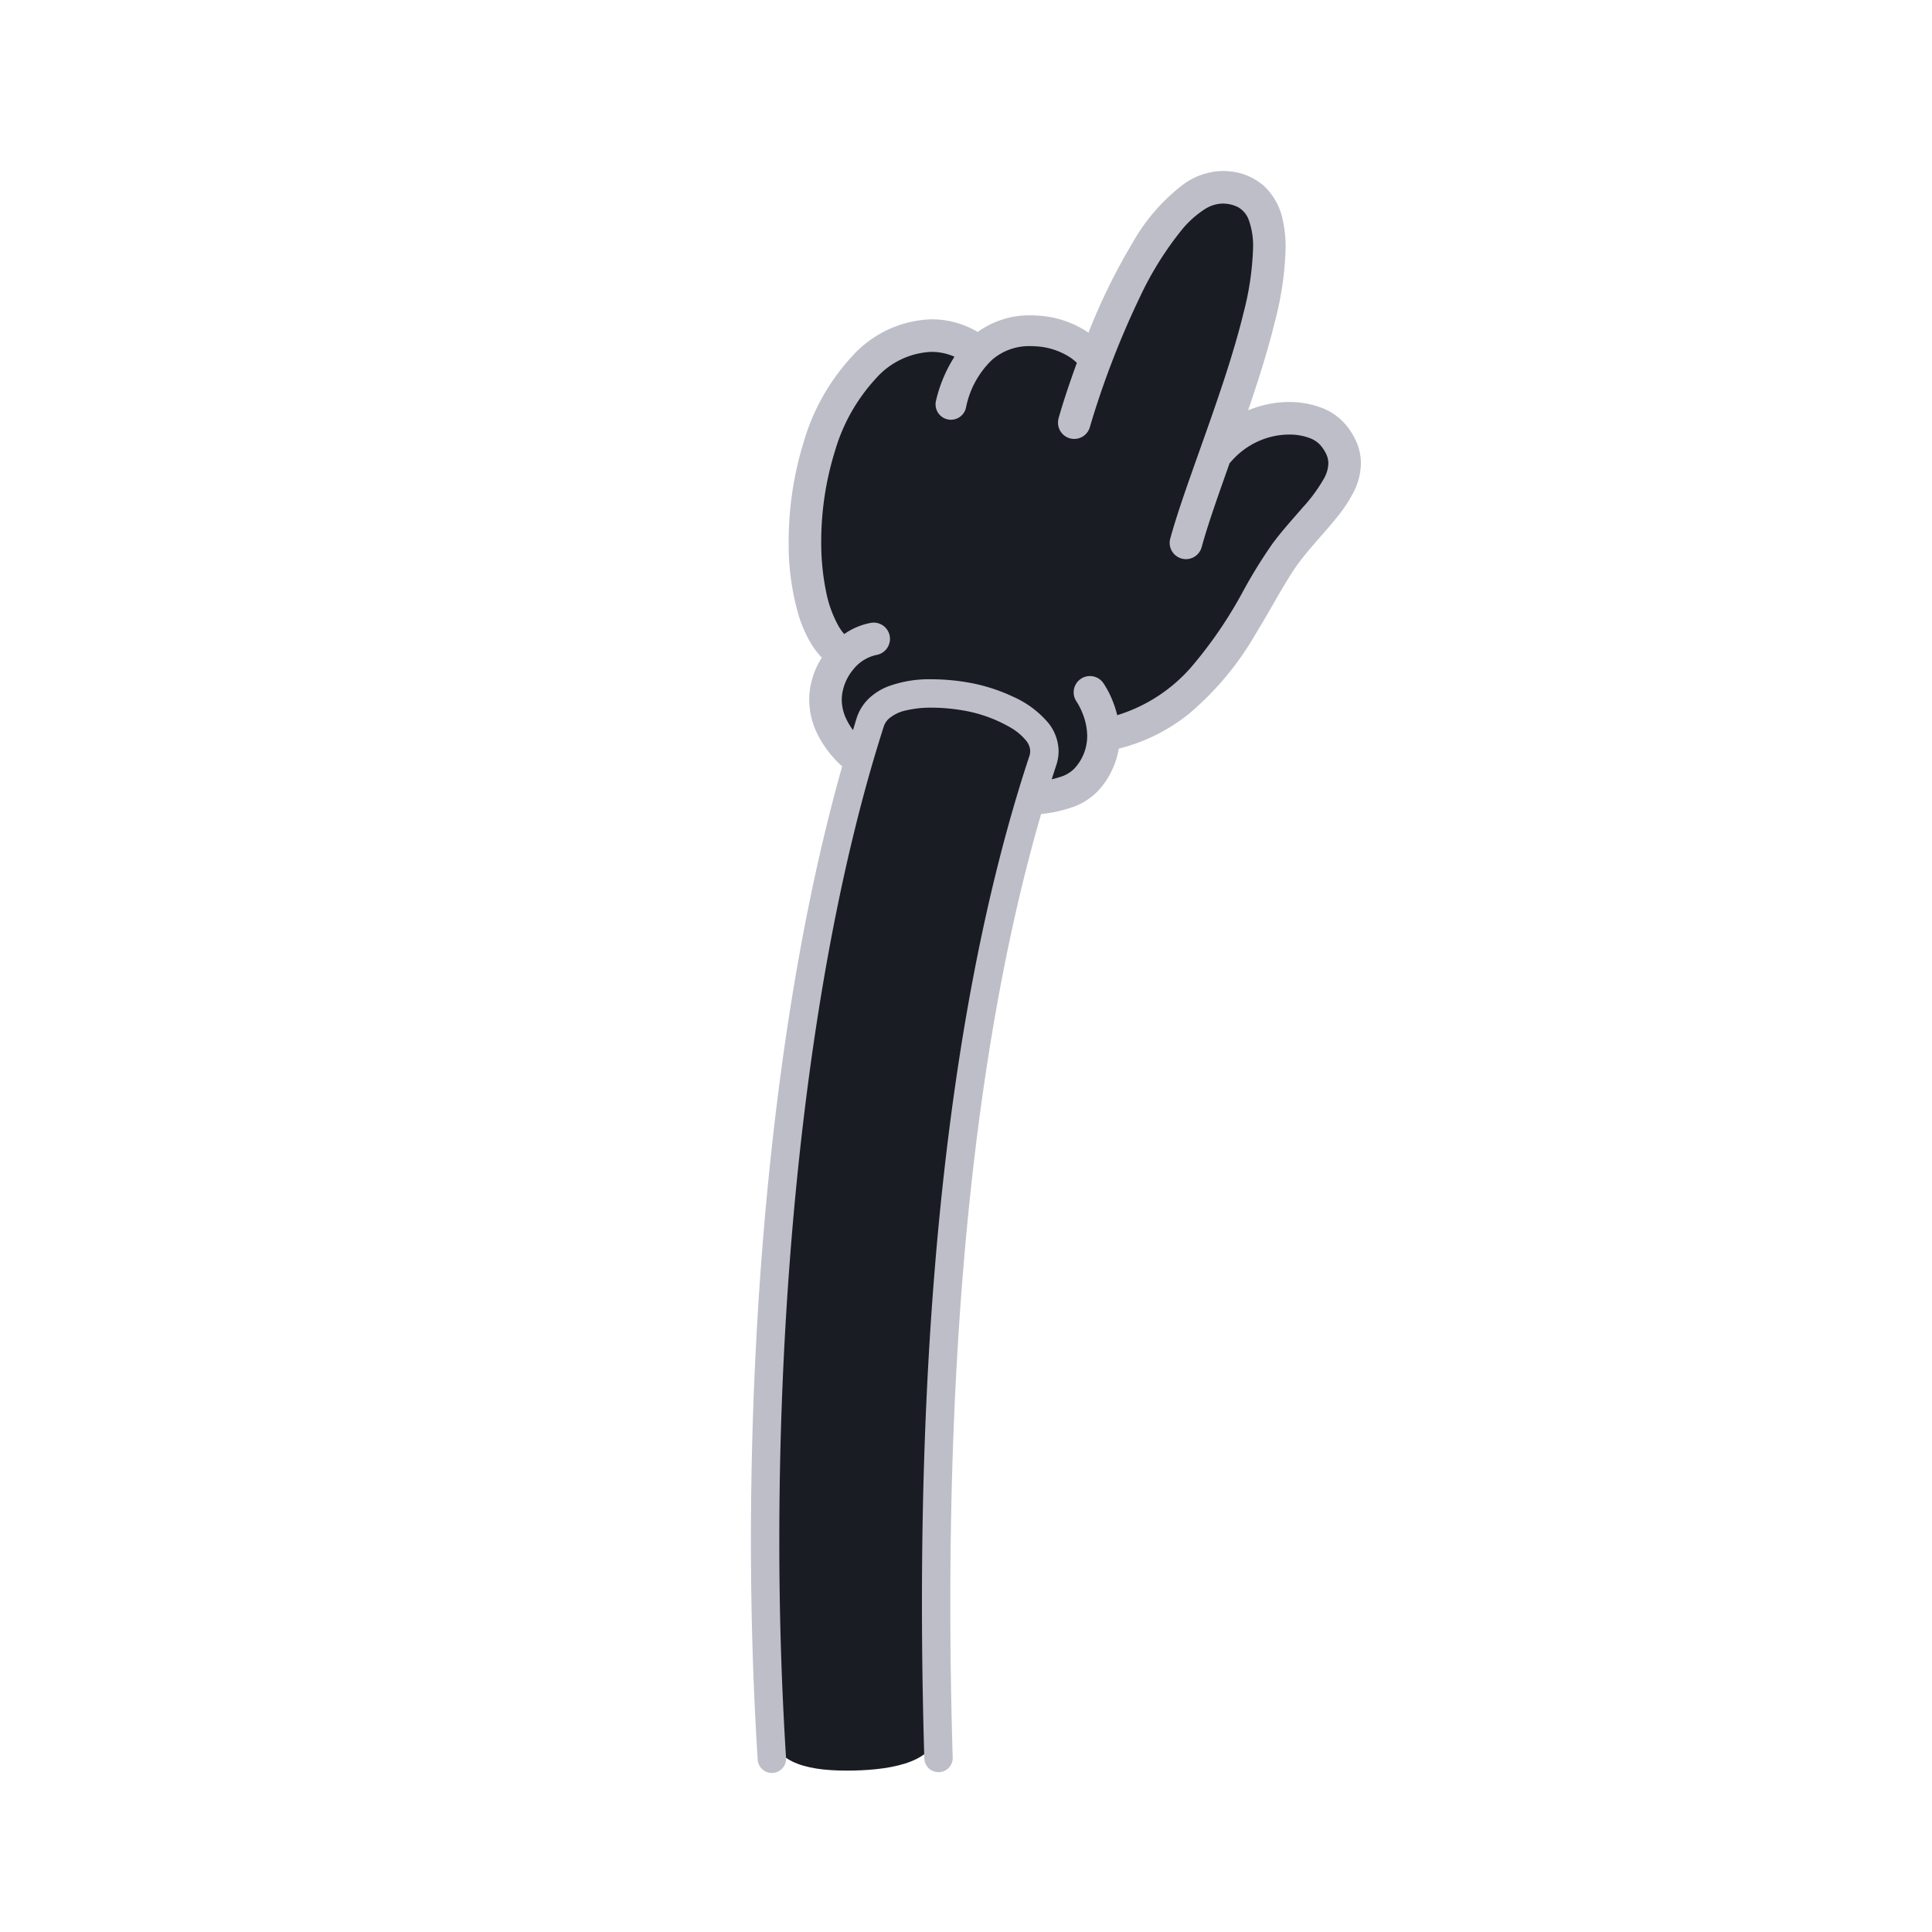 <svg xmlns="http://www.w3.org/2000/svg" width="200" height="200" fill="none"><g fill="#191C22"><path d="M97.083 178.975c-1.15-45.642 3.561-78.158 10.872-100.239 1.16-3.502-4.125-5.87-7.5-6.546-3.087-.62-9.223-1.001-10.375 2.596-9.424 29.418-12.183 71.056-10.332 104.255.253 3.709 4.403 4.327 8.578 4.245 4.335-.084 8.697-1.001 8.757-4.311Z"/><path d="M94.492 82.333C84.66 76 84.326 72 86.826 68.333c0 0-6.052-10.126-2.667-20 4-11.666 9.166-16.166 16.333-11.5 0 0 3.5-6.166 12.333-.166 0 0 8-20.334 14.667-17.167 6.667 3.167 2.333 16.667-1 25.667 0 0 7.5-4 10.667-.5 3.166 3.5 2 4.333-5 13.666-7 9.334-7.5 16.167-17.334 17.334 0 0-1.666 12-20.333 6.666Z"/></g><g fill="#BEBEC9"><path d="M126.939 17.713h.006-.006ZM140.464 45.86a7.298 7.298 0 0 0-1.236-1.989 6.113 6.113 0 0 0-2.553-1.707 9.32 9.32 0 0 0-3.224-.549 11.22 11.22 0 0 0-4.247.862c.092-.27.186-.538.277-.81.954-2.837 1.848-5.707 2.509-8.426a33.19 33.19 0 0 0 1.097-7.58c.01-.955-.085-1.908-.285-2.841a6.713 6.713 0 0 0-1.913-3.535 6.277 6.277 0 0 0-3.947-1.572 5.668 5.668 0 0 0-.39-.013 7.122 7.122 0 0 0-3.959 1.316 19.76 19.76 0 0 0-5.312 6.052 63.24 63.24 0 0 0-4.605 9.375c-.045-.032-.077-.061-.124-.093a10.394 10.394 0 0 0-5.098-1.676c-.267-.02-.534-.03-.801-.03a9.112 9.112 0 0 0-5.439 1.72 9.327 9.327 0 0 0-4.781-1.308 11.488 11.488 0 0 0-8.193 3.794 22.089 22.089 0 0 0-5.036 8.888 34.86 34.86 0 0 0-1.56 10.324 26.221 26.221 0 0 0 1.006 7.548c.311 1.054.751 2.066 1.31 3.013a8.367 8.367 0 0 0 1.115 1.454 8.28 8.28 0 0 0-1.297 3.952c-.007.13-.01.262-.01.398a8.082 8.082 0 0 0 .795 3.448 11.228 11.228 0 0 0 2.423 3.286c.063.057.13.11.2.157-6.61 23.346-9.446 53.057-9.45 80.123 0 7.874.24 15.522.701 22.722a1.468 1.468 0 0 0 1.56 1.37 1.47 1.47 0 0 0 1.374-1.558 354.774 354.774 0 0 1-.696-22.534c-.005-28.8 3.264-60.693 10.803-84.207.1-.32.284-.607.53-.833a4.019 4.019 0 0 1 1.776-.858 11.198 11.198 0 0 1 2.676-.286 19.56 19.56 0 0 1 3.704.373 14.62 14.62 0 0 1 4.495 1.714 5.842 5.842 0 0 1 1.532 1.287c.277.313.438.711.456 1.129-.002.175-.032.35-.089.515-6.64 20.062-11.116 48.81-11.118 87.667 0 5.182.082 10.544.245 16.088a1.469 1.469 0 1 0 2.938-.088 529.016 529.016 0 0 1-.244-16c-.001-35.429 3.757-62.309 9.398-81.675a14.384 14.384 0 0 0 3.053-.646 6.702 6.702 0 0 0 2.859-1.77 8.47 8.47 0 0 0 2.125-4.36c.023-.005.047-.004.07-.01a18.856 18.856 0 0 0 7.207-3.597 31.244 31.244 0 0 0 6.915-8.296c1.754-2.864 3.15-5.59 4.436-7.313 1.163-1.574 2.668-3.117 3.96-4.73a14.878 14.878 0 0 0 1.699-2.555c.493-.931.76-1.965.78-3.019a5.6 5.6 0 0 0-.417-2.111Zm-3.375 3.62a16.34 16.34 0 0 1-2.24 3.063c-.977 1.135-2.101 2.36-3.114 3.725a52.24 52.24 0 0 0-3.005 4.853 44.731 44.731 0 0 1-5.398 7.919 16.63 16.63 0 0 1-7.678 4.996 10.84 10.84 0 0 0-.574-1.72 9.415 9.415 0 0 0-.87-1.614 1.684 1.684 0 0 0-2.758 1.935l.045.07c.246.4.453.822.617 1.262.276.71.422 1.463.432 2.225 0 1.27-.49 2.49-1.367 3.409a3.463 3.463 0 0 1-1.448.832 8.588 8.588 0 0 1-.859.238c.158-.496.316-.99.477-1.475.155-.464.236-.95.237-1.438a4.75 4.75 0 0 0-1.08-2.94 10.142 10.142 0 0 0-3.657-2.708 18.272 18.272 0 0 0-4.106-1.363 22.458 22.458 0 0 0-4.283-.432 12.423 12.423 0 0 0-4.484.723c-.73.277-1.4.69-1.976 1.215a4.861 4.861 0 0 0-1.32 2.083c-.131.406-.25.833-.377 1.243a6.73 6.73 0 0 1-.69-1.14 4.707 4.707 0 0 1-.476-2.014l.006-.219a5.093 5.093 0 0 1 1.16-2.87 4.185 4.185 0 0 1 2.434-1.54 1.685 1.685 0 0 0-.584-3.32 7.014 7.014 0 0 0-2.758 1.16 5.215 5.215 0 0 1-.555-.764 12.002 12.002 0 0 1-1.335-3.685 25.151 25.151 0 0 1-.492-5.127c0-3.155.473-6.294 1.404-9.309a18.79 18.79 0 0 1 4.223-7.537 8.117 8.117 0 0 1 5.793-2.79 5.977 5.977 0 0 1 2.375.499 14.537 14.537 0 0 0-1.913 4.552 1.593 1.593 0 0 0 3.094.763 9.387 9.387 0 0 1 2.704-4.988 5.841 5.841 0 0 1 3.96-1.422c.186 0 .375.007.567.021a7.197 7.197 0 0 1 3.554 1.143c.252.167.486.357.702.569-.545 1.49-.989 2.806-1.306 3.794a64.595 64.595 0 0 0-.543 1.786l-.039.144-.018.074c-.007.034-.014.056-.03.163a1.684 1.684 0 0 0 1.368 1.888 1.683 1.683 0 0 0 1.939-1.296l.007.002c.001-.006.044-.163.107-.377a90.794 90.794 0 0 1 5.028-12.965 34.136 34.136 0 0 1 4.396-7.042 10.34 10.34 0 0 1 2.262-2.033 3.622 3.622 0 0 1 1.905-.63l.16.004h.007c.499.018.989.143 1.436.367.525.295.924.772 1.121 1.342.326.923.475 1.899.441 2.877a30.036 30.036 0 0 1-1.002 6.784c-.937 3.858-2.416 8.201-3.867 12.305-1.451 4.11-2.87 7.969-3.701 10.992a1.679 1.679 0 0 0 .588 1.784 1.68 1.68 0 0 0 1.873.132 1.683 1.683 0 0 0 .789-1.025c.635-2.321 1.712-5.36 2.894-8.69.022-.023.048-.042.069-.067a8.13 8.13 0 0 1 2.945-2.217 7.863 7.863 0 0 1 3.146-.674 5.972 5.972 0 0 1 2.053.338c.441.145.839.397 1.159.734.281.316.51.676.677 1.065.112.27.17.558.171.849a3.398 3.398 0 0 1-.422 1.509Z"/></g></svg>